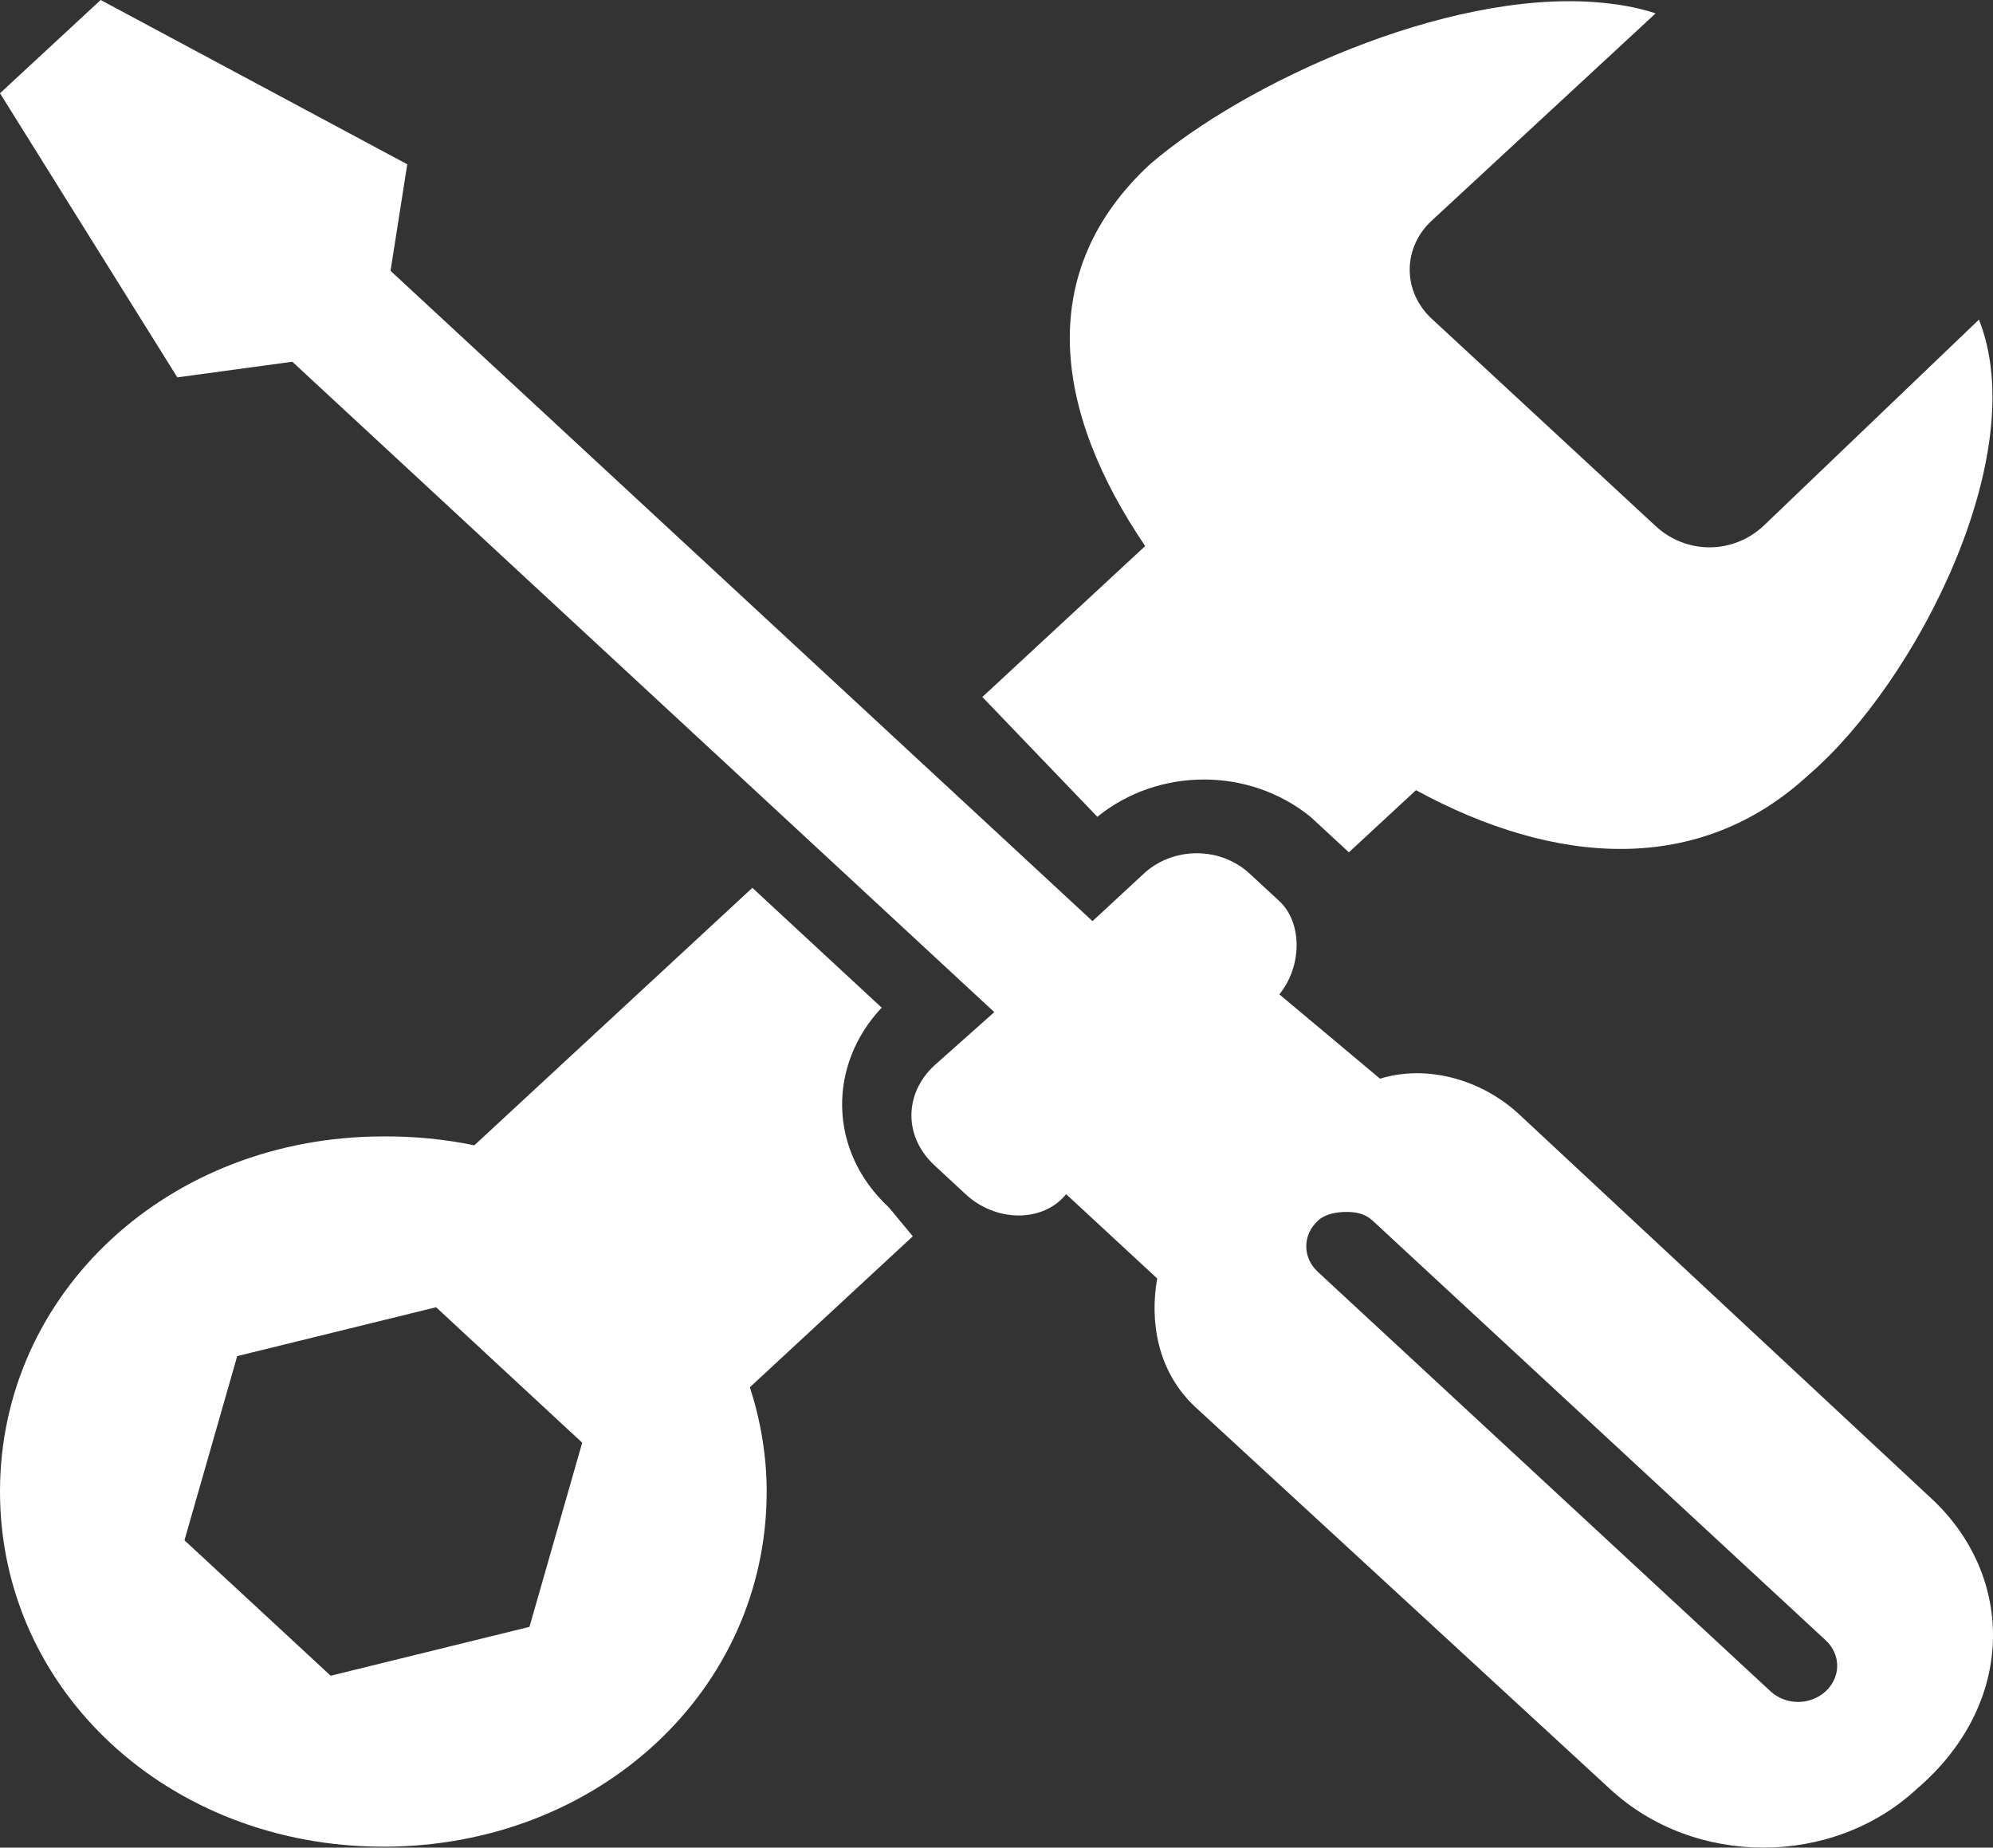<svg width="137" height="127" viewBox="0 0 137 127" fill="none" xmlns="http://www.w3.org/2000/svg">
<rect x="0" y="0" width="137" height="127" fill="#333333" stroke="none"/>
<path d="M6.92 0L0 6.41L12.19 25.939L20.095 24.865L68.349 69.571L64.233 73.233C62.125 75.186 62.125 78.144 64.233 80.097L66.373 82.084C68.481 84.037 71.706 84.037 73.287 82.084L79.548 87.879C79.021 90.808 79.548 94.289 82.183 96.731L110.674 122.972C116.471 128.343 125.958 128.343 131.755 122.972C138.606 117.114 138.543 108.355 132.746 102.985L104.418 76.587C101.783 74.146 98.026 73.169 94.864 74.146L87.944 68.35C89.525 66.398 89.525 63.41 87.944 61.94L85.968 60.114C85.488 59.651 84.913 59.283 84.276 59.032C83.64 58.78 82.955 58.65 82.263 58.65C81.57 58.65 80.885 58.78 80.249 59.032C79.612 59.283 79.037 59.651 78.558 60.114L75.1 63.317L26.846 18.616L27.995 11.293L6.92 0ZM109.689 0.151C99.291 -0.649 85.504 5.737 79.053 11.288C71.116 18.64 72.413 28.253 78.721 37.534L67.527 47.909L75.432 56.145C79.649 52.727 85.867 52.727 90.084 56.145L92.228 58.127L92.724 58.586L97.335 54.314C106.864 59.504 116.782 60.251 124.345 53.245C131.723 46.898 139.724 31.246 136.034 21.97L121.215 36.157C119.107 38.11 115.913 38.11 113.805 36.157L98.484 21.97C97.985 21.526 97.587 20.993 97.316 20.403C97.044 19.814 96.904 19.179 96.904 18.538C96.904 17.896 97.044 17.262 97.316 16.672C97.587 16.082 97.985 15.549 98.484 15.105L113.81 0.918C112.492 0.488 111.175 0.269 109.689 0.151ZM51.717 61.027L32.607 78.725C30.553 78.302 28.454 78.098 26.351 78.115C11.594 78.115 0 88.856 0 102.526C0 116.196 11.594 126.937 26.351 126.937C41.108 126.937 52.702 116.196 52.702 102.526C52.702 100.021 52.275 97.614 51.548 95.354L62.747 84.979L61.103 82.997C56.887 79.091 56.918 73.174 60.607 69.263L51.717 61.027ZM92.561 83.305C93.219 83.305 93.841 83.422 94.368 83.915L125.499 112.749C126.553 113.725 126.553 115.278 125.499 116.254C124.445 117.231 122.759 117.231 121.705 116.254L90.584 87.42C89.53 86.444 89.53 84.891 90.584 83.915C91.111 83.427 91.902 83.305 92.561 83.305ZM29.977 89.856L40.022 99.167L36.396 111.826L22.73 115.185L12.68 105.875L16.306 93.215L29.977 89.856Z" fill="white"/>
</svg>
